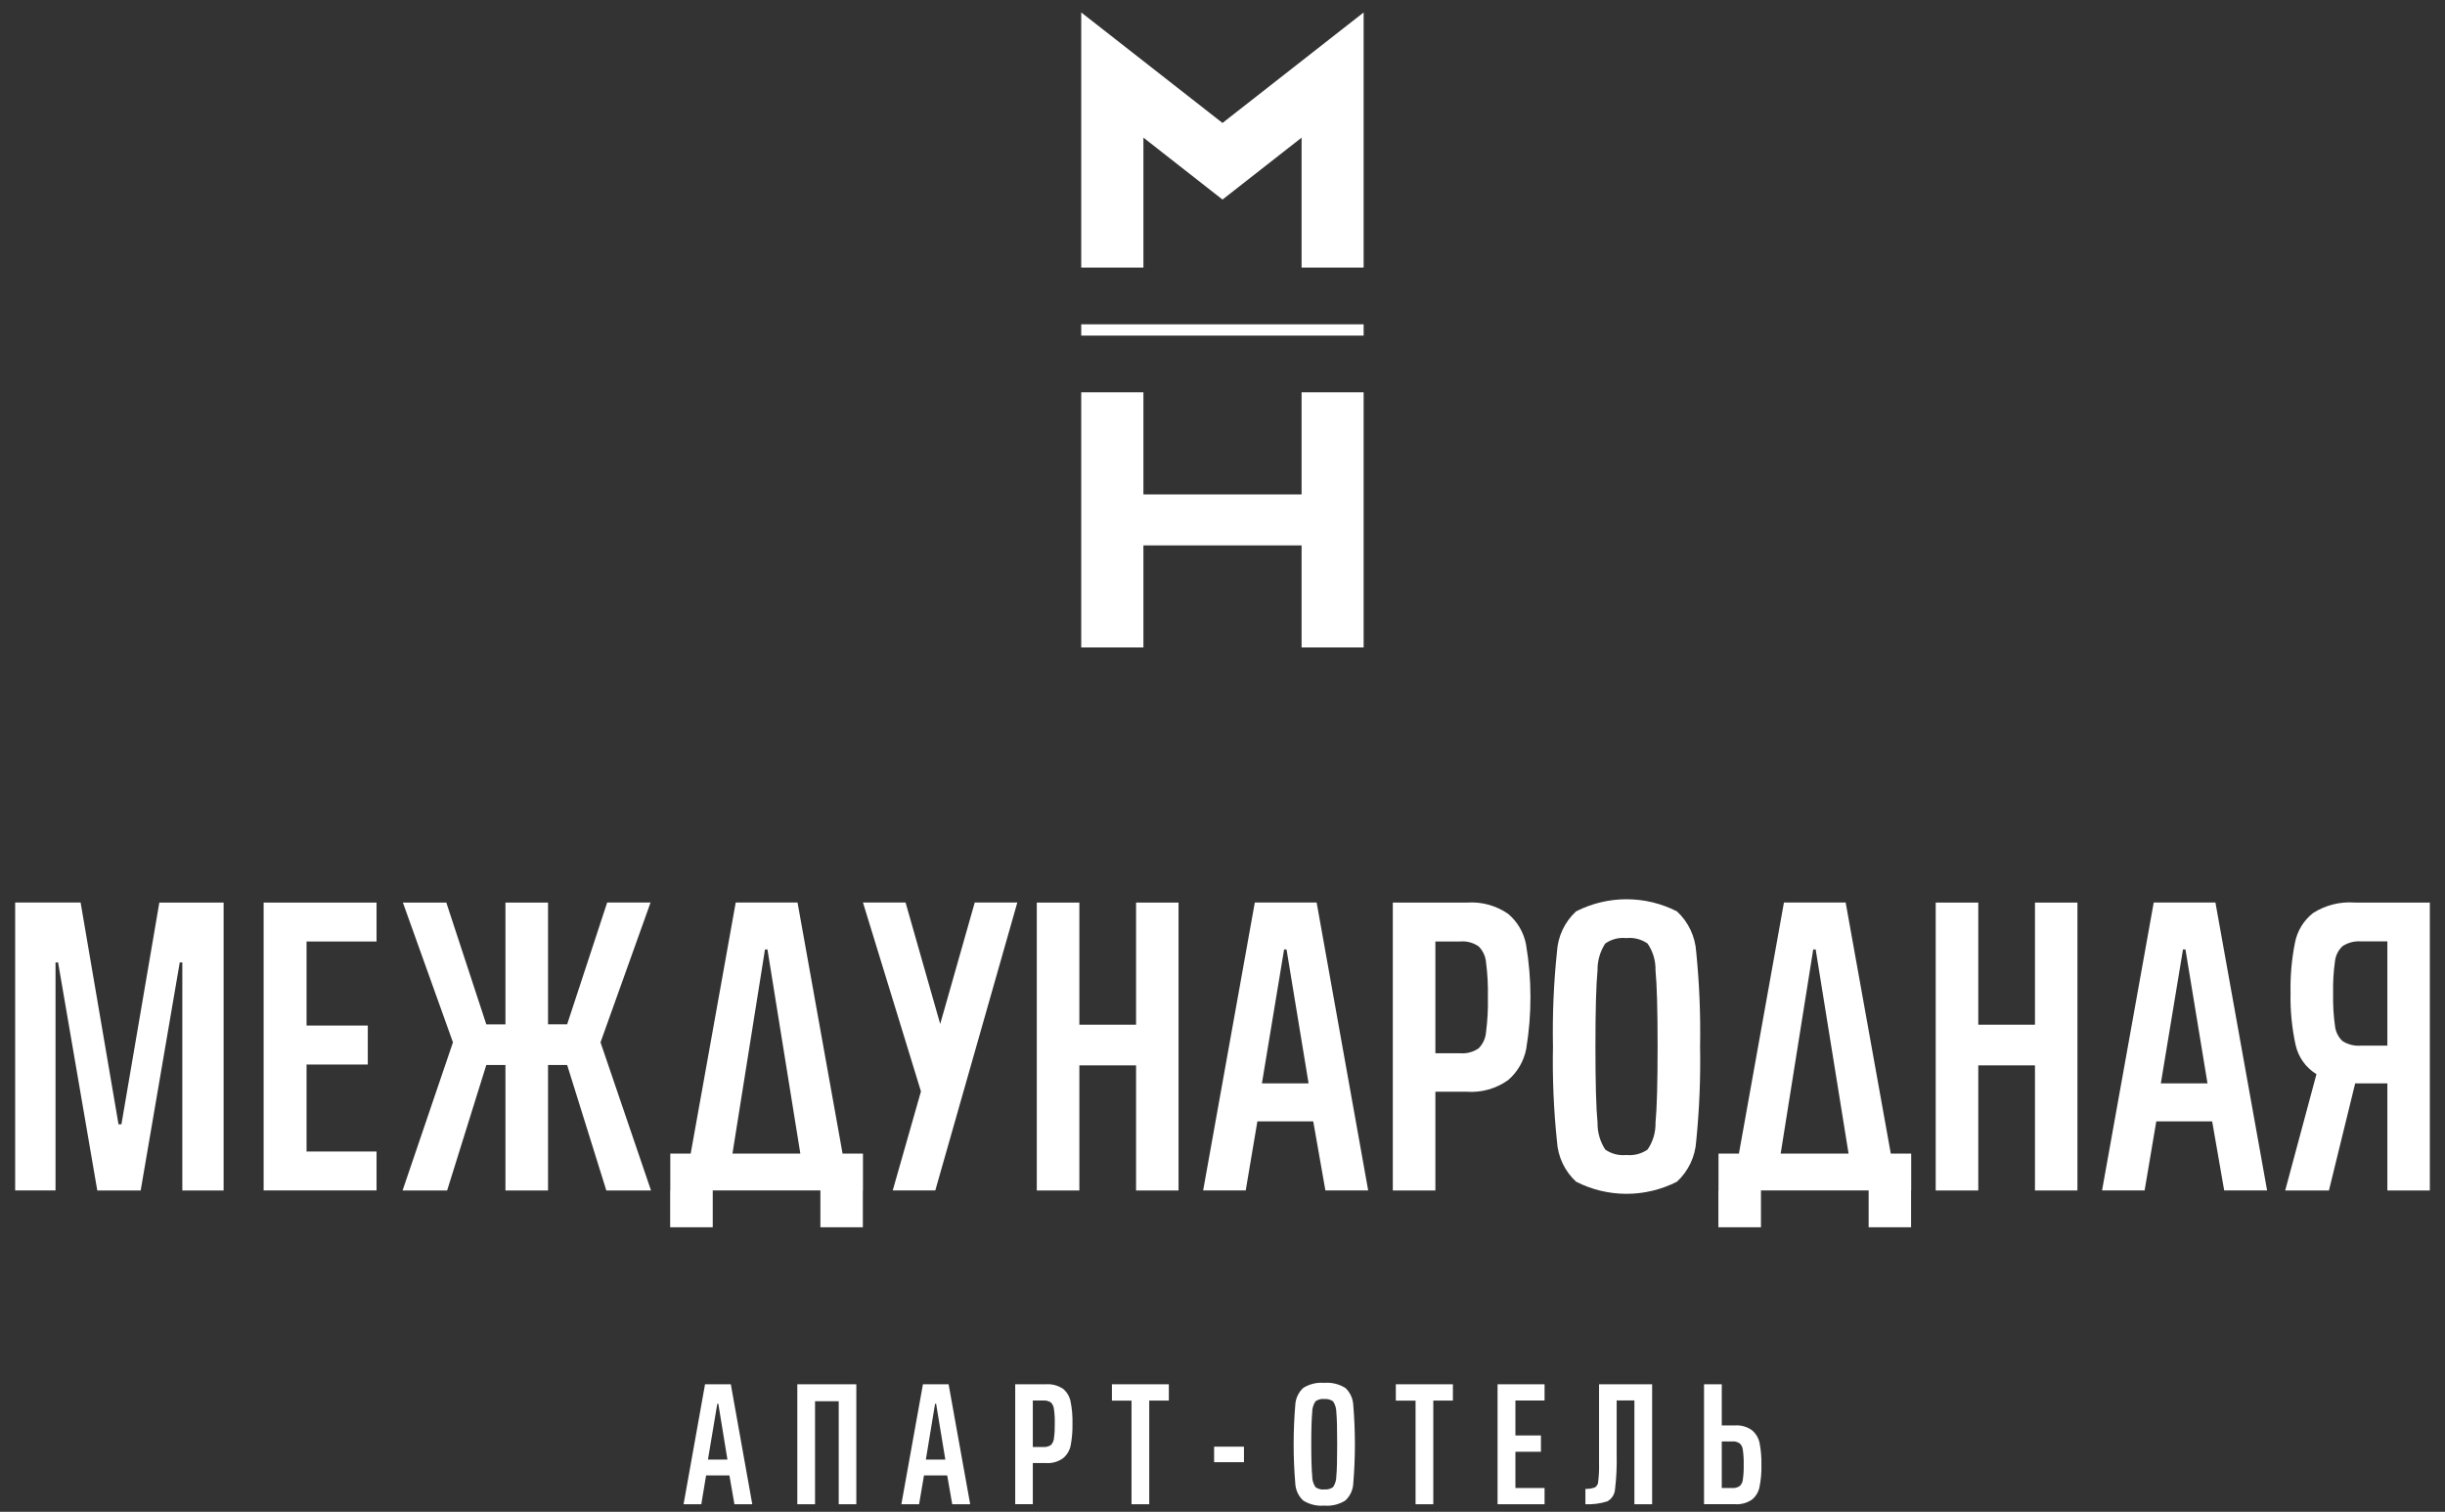 <svg width="131" height="81" viewBox="0 0 131 81" fill="none" xmlns="http://www.w3.org/2000/svg">
<rect x="0" y="0" width="131" height="81" fill="#333333" stroke="none"/>
<path d="M37.775 74.167L36.625 80.593H37.575L37.831 79.052H39.081L39.35 80.593H40.306L39.156 74.167H37.775ZM37.931 78.203L38.431 75.213H38.487L38.975 78.203H37.931ZM42.719 80.593H43.669V75.074H44.938V80.593H45.881V74.167H42.719V80.592V80.593ZM49.45 74.167L48.294 80.593H49.244L49.506 79.052H50.75L51.019 80.593H51.981L50.825 74.167H49.45ZM49.606 78.203L50.1 75.213H50.156L50.65 78.203H49.606ZM56.962 74.413C56.691 74.23 56.365 74.143 56.038 74.167H54.394V80.592H55.337V78.388H56.038C56.367 78.412 56.695 78.319 56.962 78.125C57.176 77.947 57.32 77.698 57.369 77.424C57.439 77.046 57.47 76.66 57.462 76.275C57.472 75.881 57.439 75.487 57.362 75.1C57.312 74.832 57.171 74.588 56.962 74.412V74.413ZM56.469 77.061C56.459 77.197 56.401 77.324 56.306 77.422C56.183 77.504 56.035 77.541 55.888 77.528H55.337V75.036H55.888C56.035 75.024 56.182 75.061 56.306 75.141C56.4 75.238 56.458 75.364 56.469 75.498C56.505 75.755 56.52 76.016 56.513 76.276C56.519 76.538 56.505 76.8 56.469 77.059V77.061ZM59.575 75.043H60.625V80.593H61.575V75.042H62.625V74.167H59.575V75.042V75.043ZM65.05 78.342H66.65V77.51H65.05V78.342ZM72.081 74.363C71.743 74.153 71.347 74.057 70.95 74.091C70.555 74.057 70.161 74.153 69.825 74.363C69.571 74.599 69.419 74.924 69.4 75.269C69.283 76.674 69.283 78.087 69.4 79.491C69.419 79.837 69.571 80.161 69.825 80.396C70.16 80.607 70.555 80.703 70.95 80.668C71.347 80.703 71.744 80.607 72.081 80.396C72.335 80.161 72.487 79.837 72.506 79.491C72.623 78.087 72.623 76.674 72.506 75.269C72.487 74.923 72.335 74.598 72.081 74.361V74.363ZM71.6 79.079C71.602 79.291 71.541 79.499 71.425 79.678C71.286 79.774 71.118 79.818 70.95 79.803C70.784 79.82 70.617 79.776 70.481 79.678C70.363 79.501 70.302 79.292 70.306 79.079C70.275 78.761 70.256 78.196 70.256 77.378C70.256 76.561 70.275 75.997 70.306 75.68C70.302 75.467 70.363 75.258 70.481 75.081C70.617 74.983 70.784 74.938 70.95 74.956C71.118 74.941 71.286 74.985 71.425 75.081C71.541 75.26 71.601 75.468 71.6 75.68C71.631 75.997 71.644 76.564 71.644 77.378C71.644 78.192 71.631 78.76 71.6 79.078V79.079ZM74.787 75.043H75.844V80.593H76.794V75.042H77.844V74.167H74.787V75.042V75.043ZM80.237 80.593H82.756V79.725H81.194V77.782H82.562V76.911H81.194V75.036H82.756V74.167H80.237V80.592V80.593ZM94.281 77.335C94.23 77.061 94.086 76.814 93.875 76.634C93.608 76.44 93.28 76.347 92.95 76.371H92.25V74.167H91.3V80.592H92.95C93.275 80.617 93.6 80.53 93.869 80.346C94.081 80.172 94.225 79.928 94.275 79.658C94.351 79.271 94.385 78.877 94.375 78.483C94.383 78.098 94.351 77.712 94.281 77.333V77.335ZM93.381 79.263C93.371 79.399 93.311 79.525 93.213 79.619C93.091 79.701 92.946 79.738 92.8 79.725H92.25V77.23H92.8C92.946 77.215 93.092 77.253 93.213 77.335C93.311 77.43 93.372 77.559 93.381 77.696C93.417 77.956 93.432 78.219 93.425 78.481C93.432 78.742 93.417 79.003 93.381 79.262V79.263ZM87.569 74.167H85.675V78.408C85.684 78.727 85.669 79.047 85.631 79.364C85.632 79.429 85.616 79.493 85.586 79.55C85.555 79.608 85.511 79.656 85.456 79.692C85.292 79.752 85.118 79.779 84.944 79.773V80.593C85.341 80.612 85.739 80.561 86.119 80.44C86.235 80.376 86.333 80.284 86.405 80.172C86.477 80.06 86.52 79.933 86.531 79.8C86.604 79.189 86.633 78.574 86.619 77.959V75.034H87.569V80.593H88.519V74.167H87.569ZM69.737 26.489H61.263V21.02H57.931V34.69H61.263V29.222H69.737V34.69H73.062V21.02H69.737V26.489ZM57.931 17.98H73.062V17.375H57.931V17.98ZM65.5 6.588L57.931 0.667V14.337H61.263V7.374L65.5 10.692L69.737 7.375V14.338H73.062V0.667L65.5 6.588ZM6.506 60.238H6.35L4.319 48.356H0.812V63.782H2.975V51.565H3.112L5.213 63.785H7.537L9.631 51.565H9.769V63.785H11.981V48.359H8.537L6.506 60.238ZM14.125 63.782H20.175V61.696H16.425V57.035H19.706V54.947H16.425V50.443H20.175V48.359H14.125V63.785V63.782ZM34.856 48.356H32.531L30.387 54.881H29.363V48.359H27.081V54.884H26.056L23.913 48.359H21.587L24.269 55.847L21.569 63.785H23.956L26.056 57.059H27.081V63.785H29.363V57.059H30.387L32.487 63.785H34.881L32.175 55.847L34.856 48.356ZM60.869 54.903H57.831V48.359H55.55V63.785H57.831V57.081H60.869V63.785H63.144V48.359H60.869V54.906V54.903ZM67.231 48.356L64.463 63.782H66.744L67.369 60.081H70.362L71.013 63.782H73.306L70.544 48.356H67.231ZM67.612 58.044L68.8 50.87H68.931L70.112 58.044H67.612ZM80.794 48.954C80.145 48.511 79.365 48.301 78.581 48.359H74.625V63.785H76.906V58.493H78.581C79.373 58.551 80.16 58.33 80.806 57.868C81.311 57.433 81.652 56.84 81.775 56.185C82.079 54.336 82.075 52.45 81.763 50.602C81.64 49.957 81.298 49.374 80.794 48.954ZM79.619 55.309C79.592 55.635 79.45 55.941 79.219 56.172C78.927 56.37 78.576 56.462 78.225 56.431H76.906V50.443H78.225C78.576 50.411 78.927 50.503 79.219 50.702C79.449 50.93 79.591 51.232 79.619 51.554C79.7 52.176 79.734 52.803 79.719 53.429C79.733 54.058 79.7 54.686 79.619 55.309ZM89.85 48.83C89.013 48.403 88.087 48.18 87.147 48.18C86.207 48.18 85.281 48.403 84.444 48.83C83.833 49.394 83.466 50.174 83.419 51.005C83.244 52.688 83.173 54.38 83.206 56.071C83.173 57.763 83.244 59.455 83.419 61.138C83.466 61.969 83.833 62.748 84.444 63.313C85.281 63.74 86.207 63.963 87.147 63.963C88.087 63.963 89.013 63.74 89.85 63.313C90.46 62.748 90.83 61.969 90.881 61.138C91.05 59.455 91.119 57.763 91.088 56.071C91.119 54.38 91.05 52.688 90.881 51.005C90.829 50.174 90.46 49.395 89.85 48.83ZM88.7 60.153C88.712 60.665 88.564 61.168 88.275 61.591C87.943 61.821 87.539 61.925 87.138 61.883C86.737 61.926 86.335 61.822 86.006 61.591C85.729 61.163 85.585 60.663 85.594 60.153C85.519 59.391 85.481 58.03 85.481 56.071C85.481 54.113 85.519 52.752 85.594 51.99C85.585 51.481 85.729 50.98 86.006 50.553C86.335 50.321 86.737 50.217 87.138 50.261C87.539 50.219 87.943 50.322 88.275 50.553C88.564 50.975 88.713 51.478 88.7 51.99C88.775 52.753 88.812 54.113 88.812 56.071C88.812 58.03 88.775 59.39 88.7 60.153ZM109.031 54.903H105.994V48.359H103.713V63.785H105.994V57.081H109.031V63.785H111.306V48.359H109.031V54.906V54.903ZM115.394 48.356L112.625 63.782H114.906L115.531 60.081H118.525L119.169 63.782H121.469L118.7 48.356H115.394ZM115.775 58.044L116.962 50.87H117.094L118.275 58.044H115.775ZM126.144 48.356C125.365 48.301 124.589 48.499 123.931 48.919C123.429 49.313 123.086 49.874 122.963 50.501C122.785 51.39 122.706 52.295 122.725 53.201C122.705 54.136 122.795 55.069 122.994 55.982C123.065 56.305 123.201 56.611 123.393 56.881C123.585 57.151 123.83 57.379 124.113 57.551L122.438 63.785H124.781L126.188 58.044H127.912V63.785H130.188V48.359H126.144V48.356ZM127.912 56.023H126.5C126.151 56.053 125.801 55.967 125.506 55.777C125.282 55.564 125.14 55.278 125.106 54.971C125.025 54.391 124.992 53.806 125.006 53.221C124.992 52.644 125.026 52.066 125.106 51.495C125.142 51.185 125.288 50.898 125.519 50.688C125.81 50.5 126.154 50.412 126.5 50.438H127.912V56.021V56.023ZM50.375 54.863L48.519 48.356H46.237L49.344 58.476L47.831 63.782H50.112L54.506 48.356H52.225L50.375 54.863ZM42.731 48.356H39.419L37.006 61.808H35.913V63.782H35.906V65.756H38.188V63.782H43.956V65.756H46.231V63.782H46.237V61.808H45.144L42.731 48.356ZM39.244 61.808L40.987 50.87H41.119L42.881 61.808H39.244ZM98.888 48.356H95.581L93.169 61.808H92.075V63.782H92.069V65.756H94.35V63.782H100.119V65.756H102.394V63.782H102.4V61.808H101.306L98.888 48.356ZM95.406 61.808L97.15 50.87H97.281L99.044 61.808H95.406Z" fill="white"/>
</svg>

